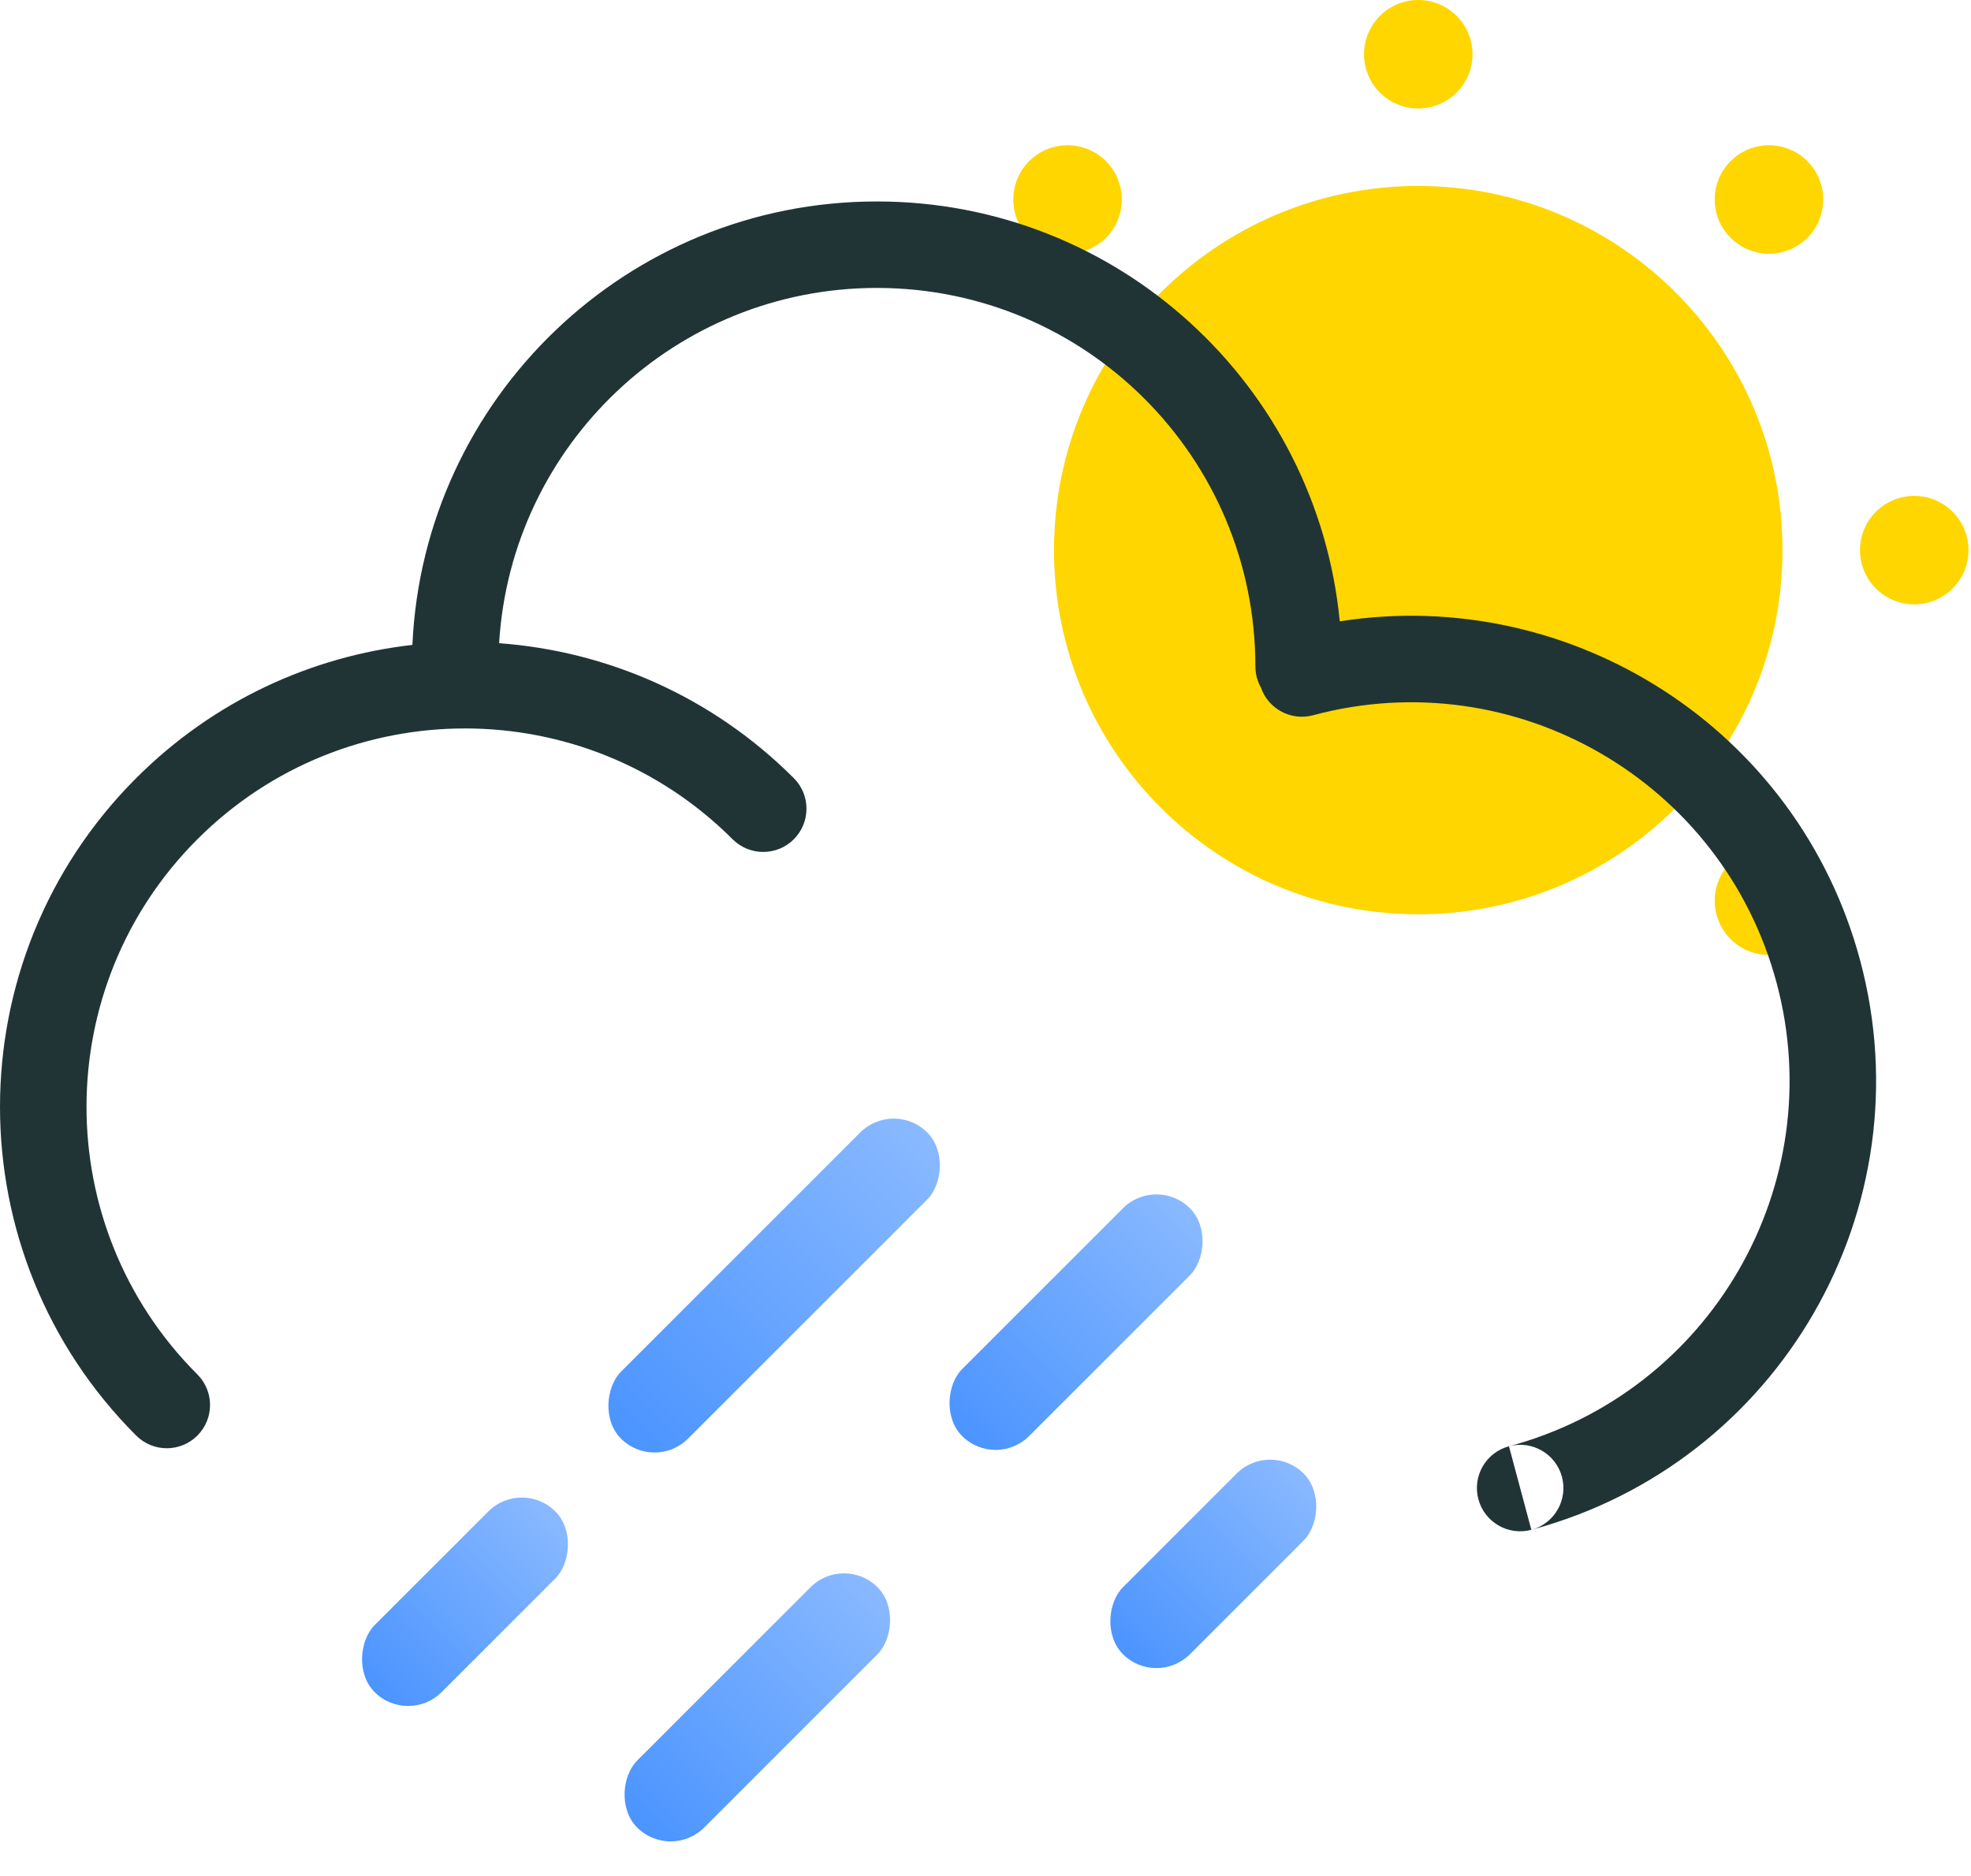 <svg xmlns="http://www.w3.org/2000/svg" width="104" height="99" viewBox="0 0 104 99" fill="none">
  <path fill-rule="evenodd" clip-rule="evenodd" d="M74.835 0C76.415 0 77.697 1.282 77.697 2.862C77.697 4.443 76.415 5.725 74.835 5.725C73.254 5.725 71.972 4.443 71.972 2.862C71.972 1.282 73.254 0 74.835 0ZM74.835 48.253C85.449 48.253 94.054 39.648 94.054 29.033C94.054 18.419 85.449 9.814 74.835 9.814C64.22 9.814 55.615 18.419 55.615 29.033C55.615 39.648 64.22 48.253 74.835 48.253ZM101.006 31.896C102.586 31.896 103.868 30.614 103.868 29.033C103.868 27.453 102.586 26.171 101.006 26.171C99.425 26.171 98.143 27.453 98.143 29.033C98.143 30.614 99.425 31.896 101.006 31.896ZM95.364 49.563C94.246 50.681 92.434 50.681 91.316 49.563C90.198 48.445 90.198 46.633 91.316 45.515C92.434 44.397 94.246 44.397 95.364 45.515C96.482 46.633 96.482 48.445 95.364 49.563ZM54.305 12.552C55.423 13.67 57.235 13.67 58.353 12.552C59.471 11.434 59.471 9.622 58.353 8.504C57.235 7.386 55.423 7.386 54.305 8.504C53.187 9.622 53.187 11.434 54.305 12.552ZM91.316 12.552C90.198 11.434 90.198 9.622 91.316 8.504C92.434 7.386 94.246 7.386 95.364 8.504C96.482 9.622 96.482 11.434 95.364 12.552C94.246 13.67 92.434 13.67 91.316 12.552Z" fill="#FFD600"/>
  <path fill-rule="evenodd" clip-rule="evenodd" d="M7.186 41.066C11.27 36.982 16.435 34.639 21.76 34.036C22.351 21.011 33.098 10.632 46.27 10.632C59.019 10.632 69.496 20.355 70.692 32.791C82.921 30.879 94.876 38.462 98.151 50.688C101.656 63.768 93.901 77.213 80.828 80.731C82.03 80.394 82.74 79.151 82.416 77.942C82.09 76.725 80.838 76.002 79.621 76.329L79.621 76.329L79.621 76.329L79.621 76.329C90.274 73.474 96.597 62.523 93.742 51.87C90.887 41.216 79.937 34.894 69.283 37.748L69.283 37.748C68.118 38.06 66.923 37.413 66.535 36.29C66.348 35.959 66.241 35.576 66.241 35.167V35.167H66.24V35.167C66.24 24.137 57.299 15.196 46.27 15.196C35.65 15.196 26.967 23.485 26.336 33.946C31.985 34.359 37.52 36.72 41.847 41.029C41.86 41.041 41.873 41.054 41.885 41.066C42.777 41.958 42.777 43.403 41.885 44.294C40.994 45.185 39.549 45.185 38.658 44.294L38.657 44.294L38.657 44.294C30.858 36.495 18.213 36.495 10.414 44.294C2.628 52.08 2.615 64.696 10.376 72.498C10.389 72.511 10.402 72.523 10.415 72.537C11.306 73.428 11.306 74.873 10.415 75.764C9.524 76.656 8.079 76.656 7.187 75.764L7.187 75.764L7.186 75.764C-2.395 66.183 -2.395 50.648 7.186 41.066ZM79.621 76.329C78.403 76.655 77.681 77.906 78.007 79.124C78.333 80.341 79.585 81.064 80.802 80.738L79.621 76.329Z" fill="#213435"/>
  <rect x="61.02" y="62" width="5" height="17" rx="2.5" transform="rotate(45 61.02 62)" fill="url(#paint0_linear_171_3131)"/>
  <rect x="47.158" y="58" width="5" height="22.851" rx="2.5" transform="rotate(45 47.158 58)" fill="url(#paint1_linear_171_3131)"/>
  <rect x="67.02" y="76" width="5" height="13.484" rx="2.5" transform="rotate(45 67.02 76)" fill="url(#paint2_linear_171_3131)"/>
  <rect x="27.535" y="78" width="5" height="13.484" rx="2.5" transform="rotate(45 27.535 78)" fill="url(#paint3_linear_171_3131)"/>
  <rect x="44.535" y="82" width="5" height="17.935" rx="2.5" transform="rotate(45 44.535 82)" fill="url(#paint4_linear_171_3131)"/>
  <defs>
    <linearGradient id="paint0_linear_171_3131" x1="63.52" y1="62" x2="63.52" y2="79" gradientUnits="userSpaceOnUse">
      <stop stop-color="#89B9FF"/>
      <stop offset="1" stop-color="#4B94FF"/>
    </linearGradient>
    <linearGradient id="paint1_linear_171_3131" x1="49.658" y1="58" x2="49.658" y2="80.851" gradientUnits="userSpaceOnUse">
      <stop stop-color="#89B9FF"/>
      <stop offset="1" stop-color="#4B94FF"/>
    </linearGradient>
    <linearGradient id="paint2_linear_171_3131" x1="69.52" y1="76" x2="69.52" y2="89.484" gradientUnits="userSpaceOnUse">
      <stop stop-color="#89B9FF"/>
      <stop offset="1" stop-color="#4B94FF"/>
    </linearGradient>
    <linearGradient id="paint3_linear_171_3131" x1="30.035" y1="78" x2="30.035" y2="91.484" gradientUnits="userSpaceOnUse">
      <stop stop-color="#89B9FF"/>
      <stop offset="1" stop-color="#4B94FF"/>
    </linearGradient>
    <linearGradient id="paint4_linear_171_3131" x1="47.035" y1="82" x2="47.035" y2="99.935" gradientUnits="userSpaceOnUse">
      <stop stop-color="#89B9FF"/>
      <stop offset="1" stop-color="#4B94FF"/>
    </linearGradient>
  </defs>
</svg>